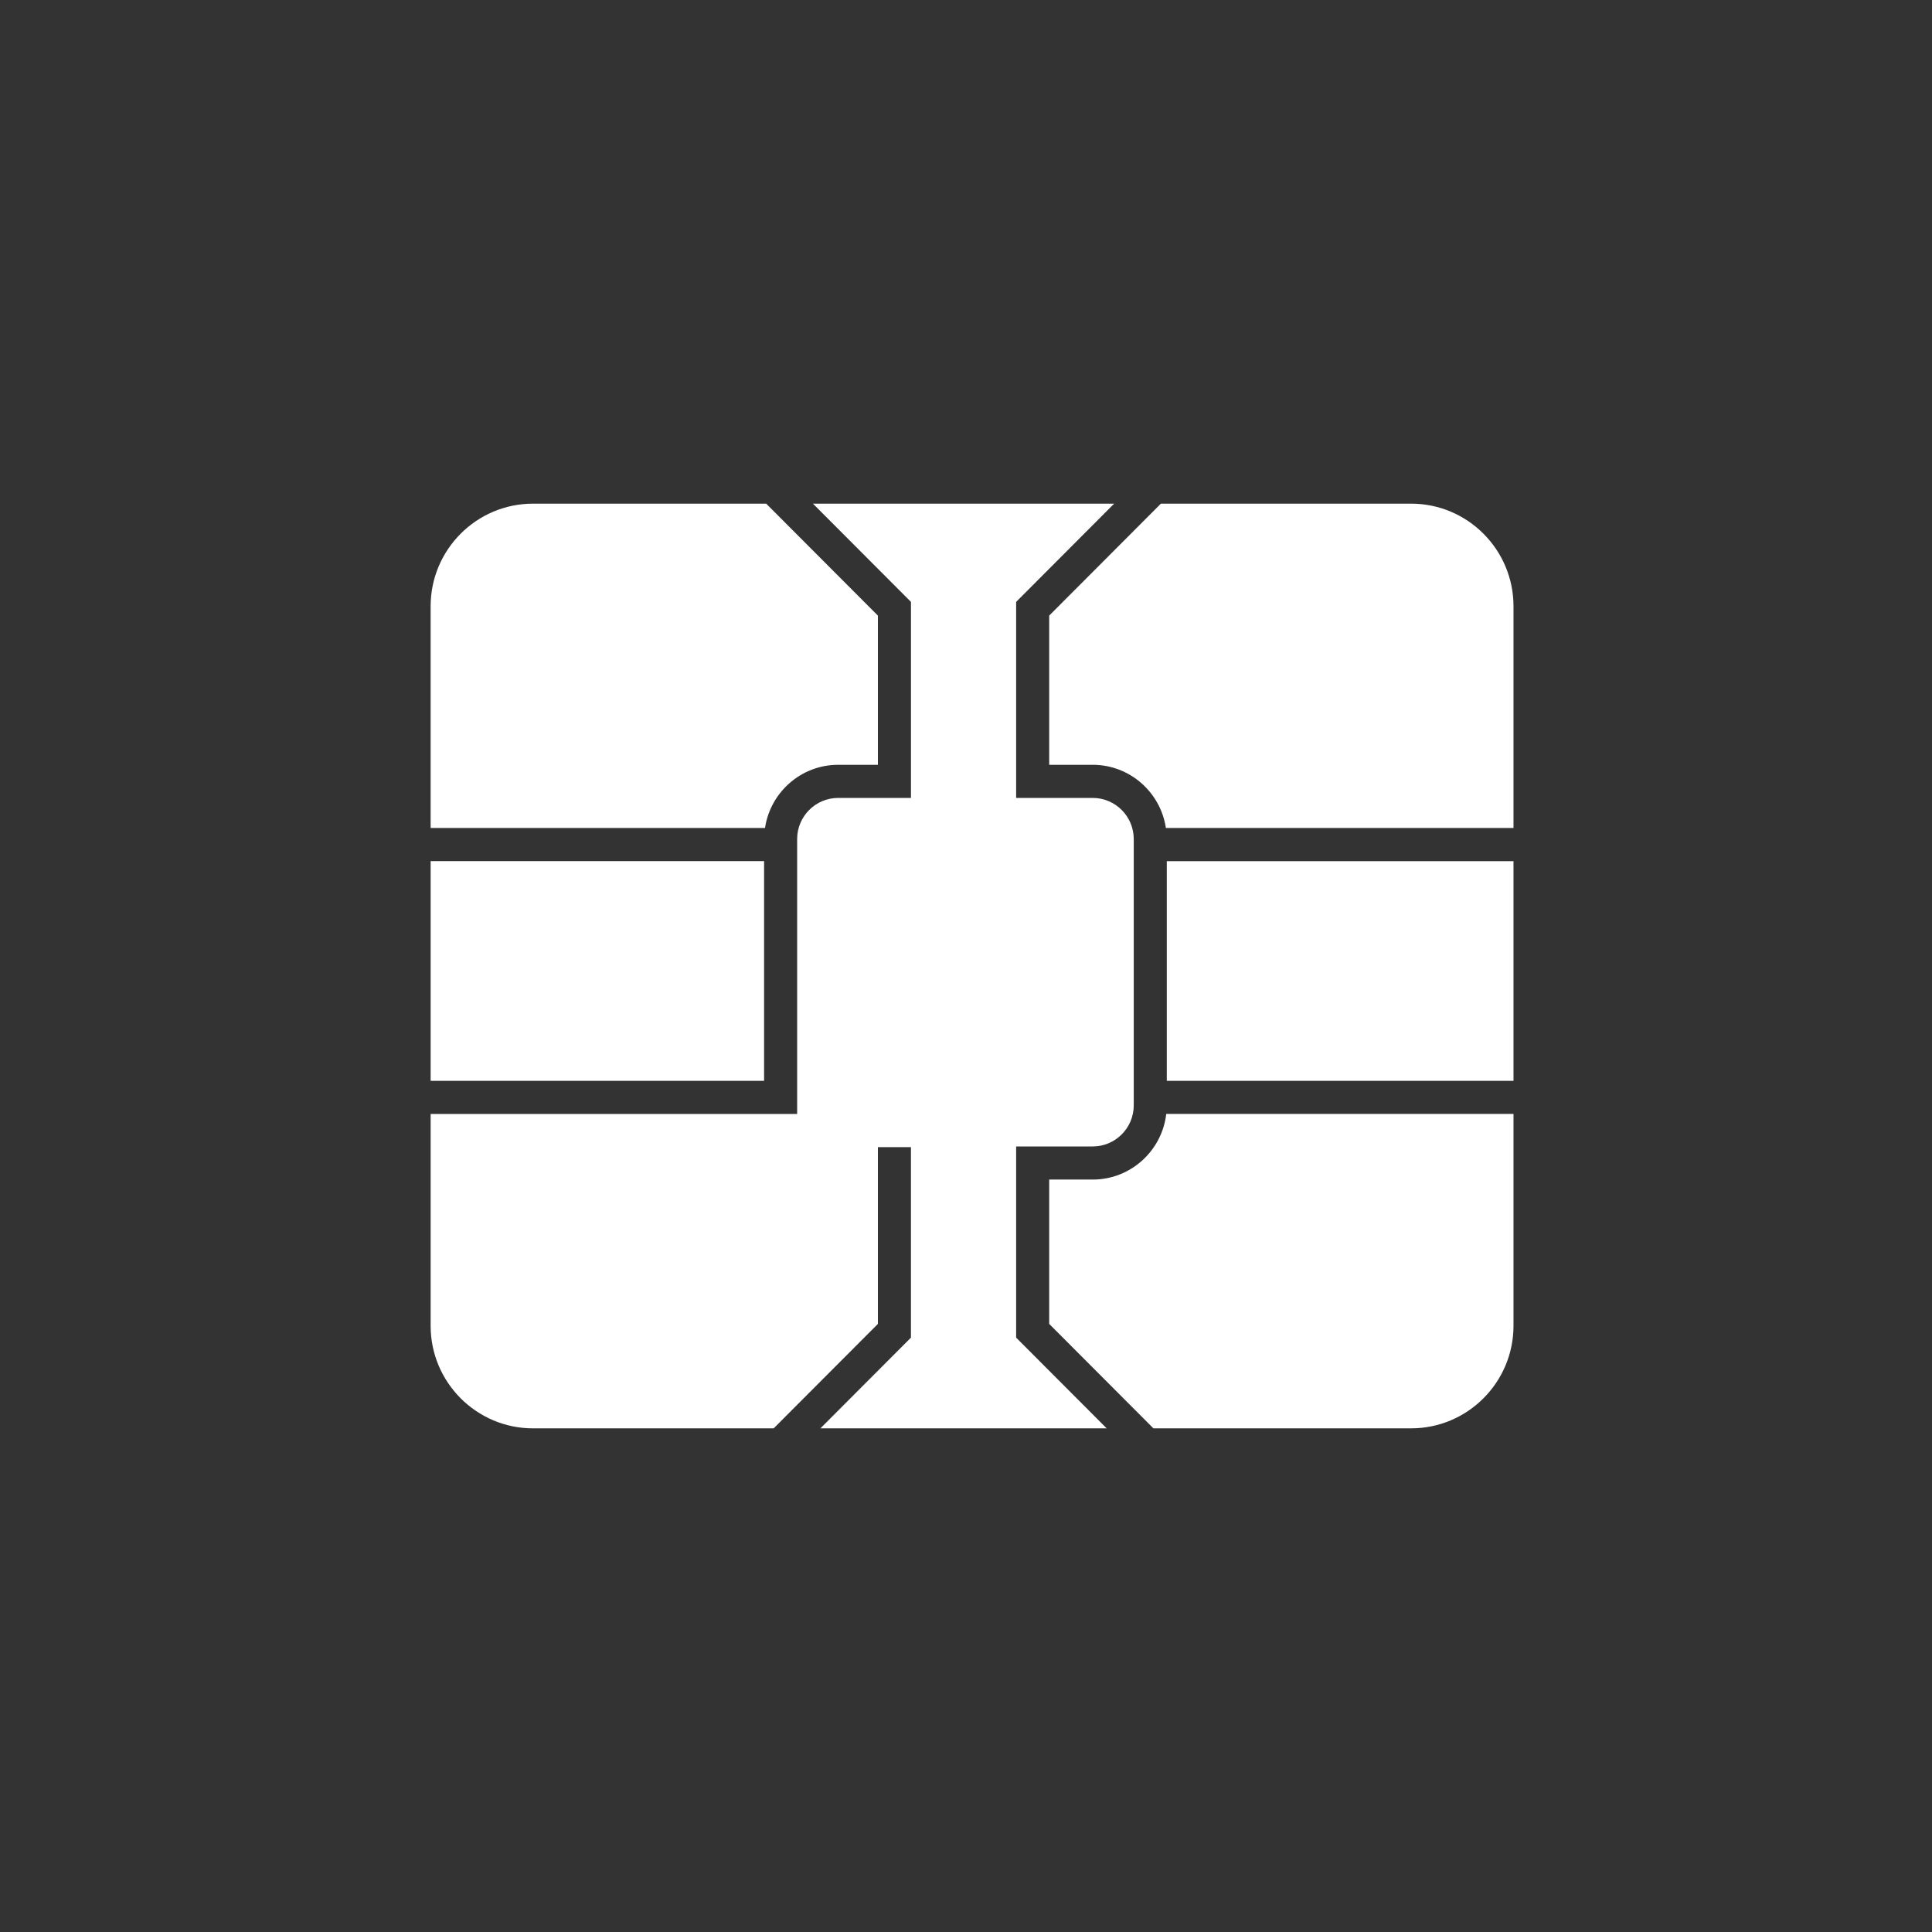 <?xml version="1.0" encoding="UTF-8"?>
<svg width="752pt" height="752pt" version="1.1" viewBox="0 0 752 752" xmlns="http://www.w3.org/2000/svg">
 <rect x="0" y="0" width="752" height="752" fill="#333333" stroke="none"/>
 <path d="m425.32 459.13h-16.938v56.18l40.566 40.648h100.32c21.961 0 39.836-17.906 39.836-39.918v-82.461h-135.16c-1.664 14.359-13.859 25.551-28.629 25.551zm123.95-263.09h-97.41l-43.477 43.574v58.07h16.938c14.441 0 26.398 10.703 28.484 24.598h135.3v-86.324c0-22.008-17.875-39.918-39.836-39.918zm-381.65 224.65h129.79v-85.512h-129.79zm227.9 25.551h29.801c8.812 0 15.973-7.18 15.973-16.008v-103.65c0-8.824-7.16-16.004-15.973-16.004h-29.801v-76.305l38.148-38.234h-117.24l38.152 38.234v76.305h-28.328c-8.801 0-15.973 7.18-15.973 16.004v107h-142.66v82.461c0 22.012 17.875 39.918 39.836 39.918h93.691l40.562-40.648v-68.809h12.867v74.145l-35.238 35.312h111.42l-35.238-35.312zm58.637-25.547h134.95v-85.512h-134.95zm-127.91-123.01h15.461v-58.07l-43.477-43.574h-90.777c-21.961 0-39.836 17.91-39.836 39.918v86.324h130.15c2.078-13.895 14.039-24.598 28.48-24.598z" fill="#fff" fill-rule="evenodd"/>
</svg>
